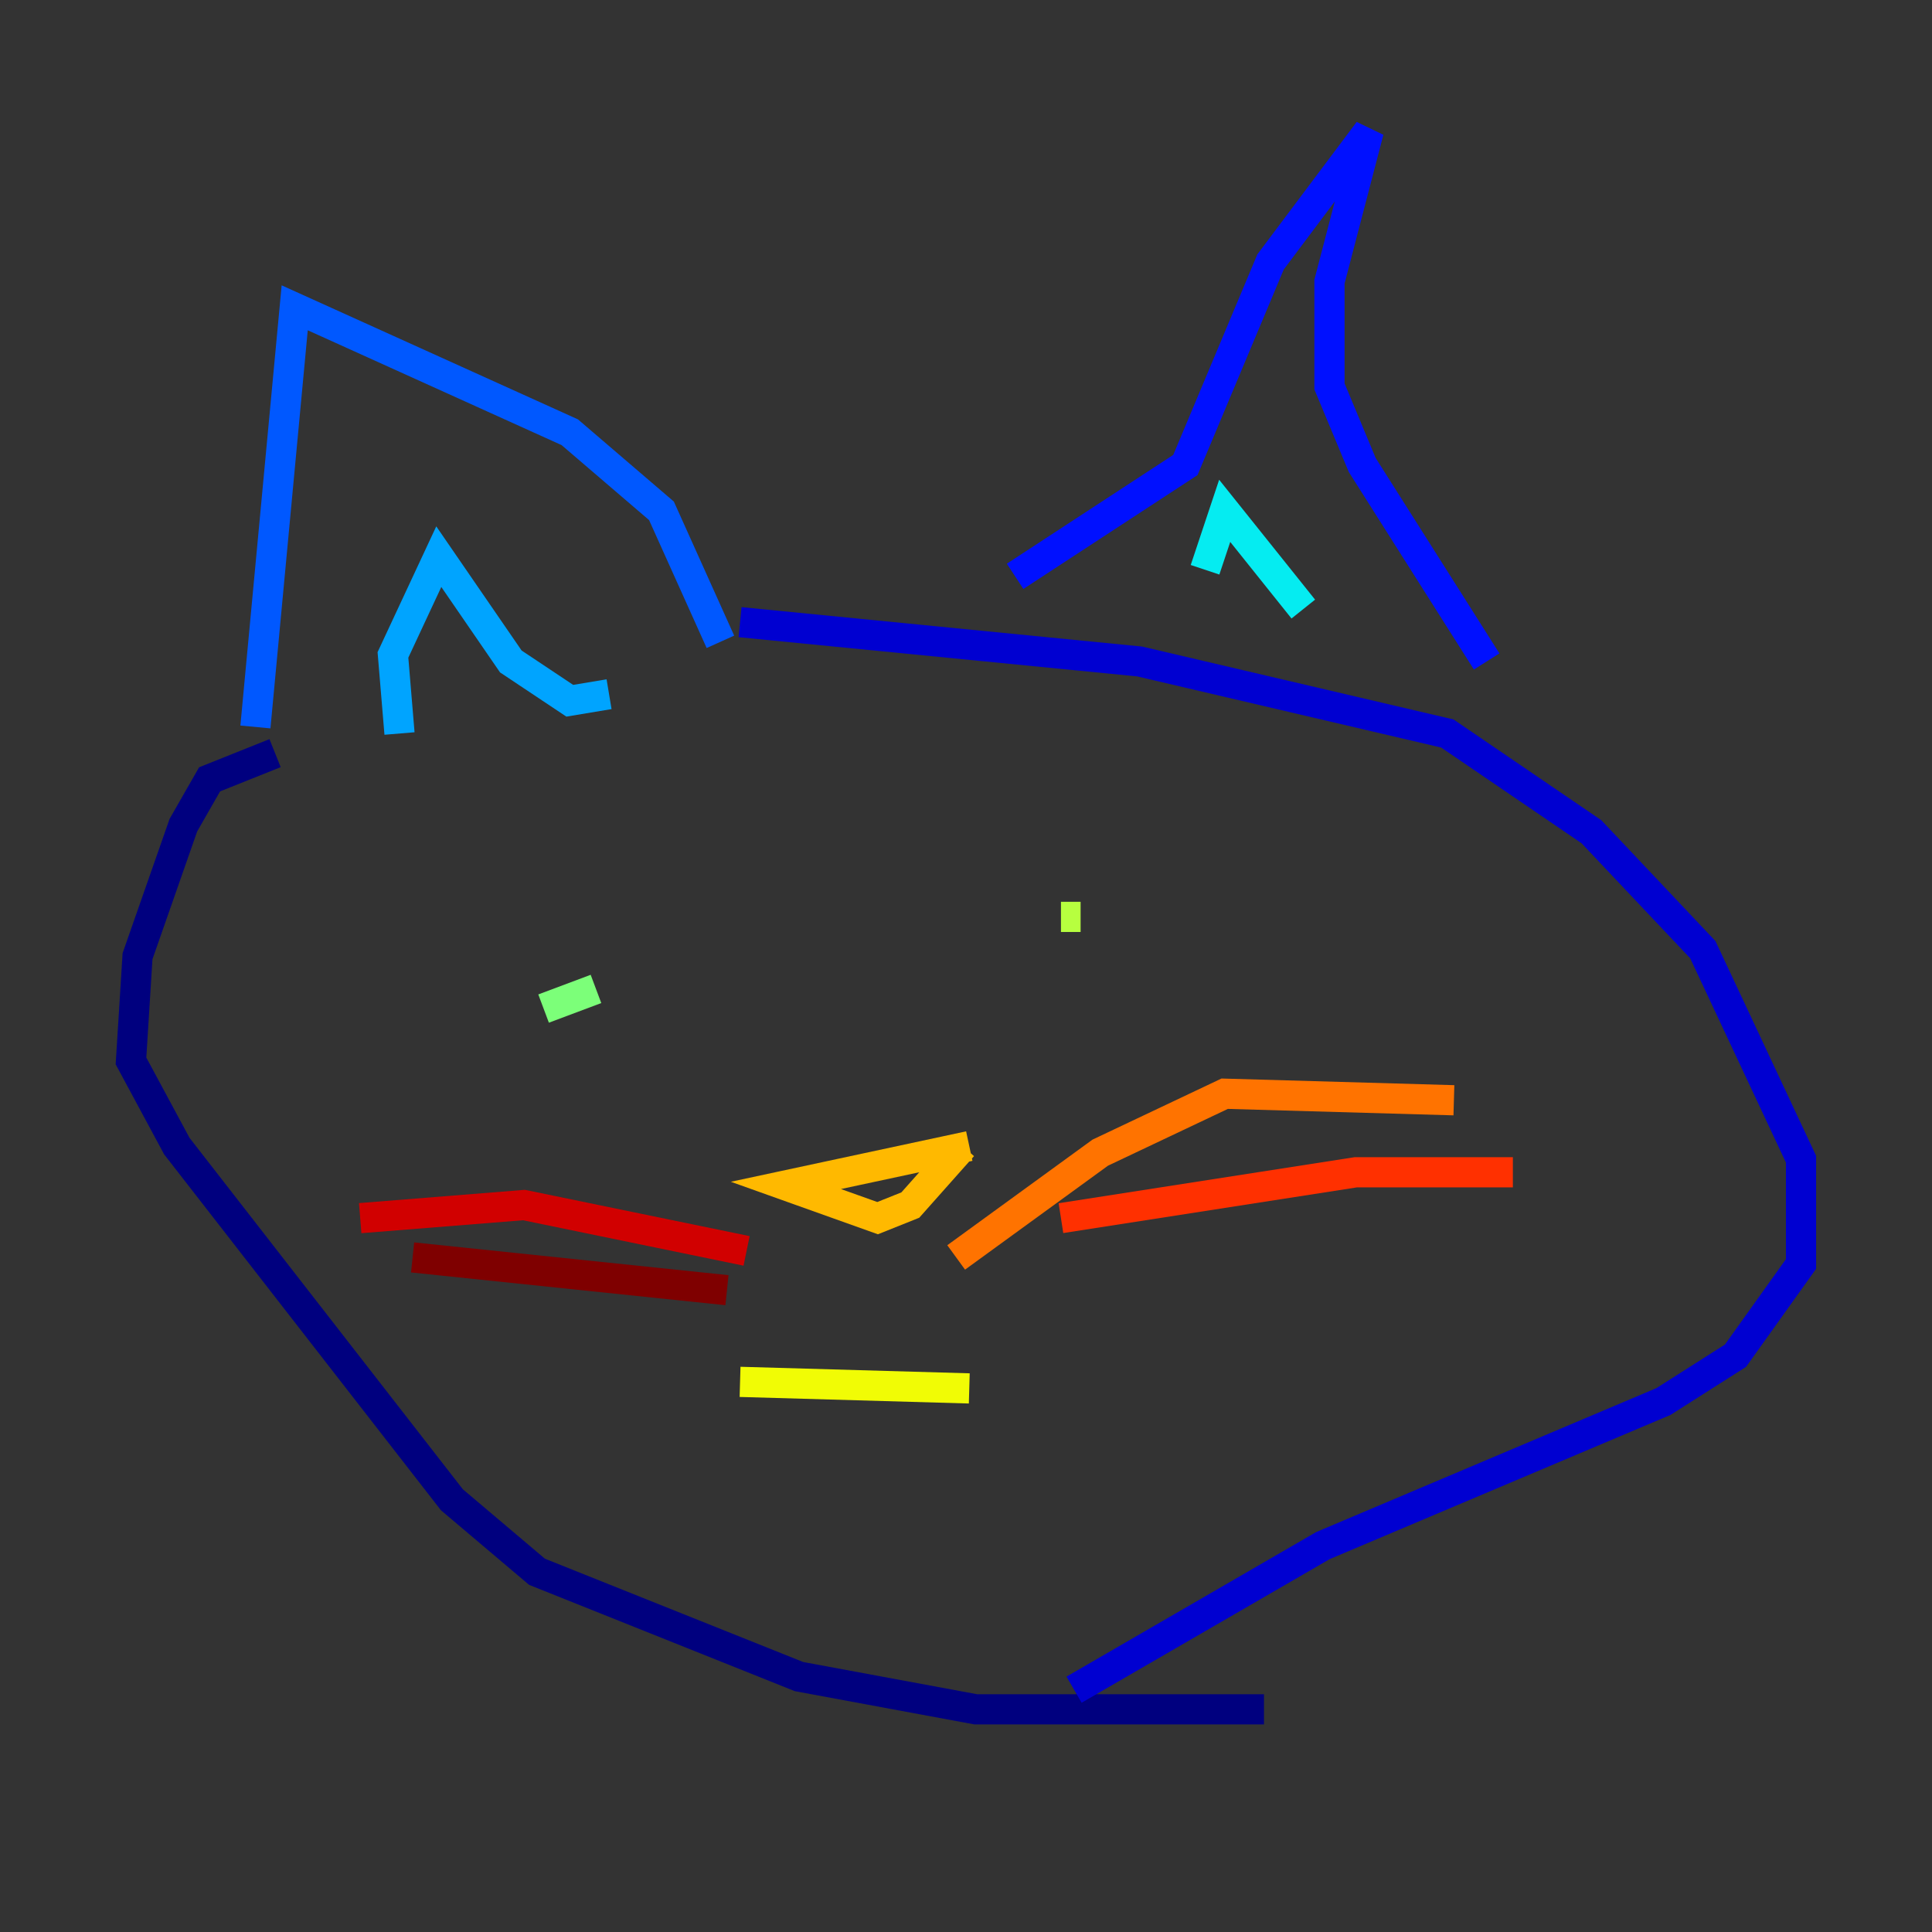 <?xml version="1.0" encoding="utf-8" ?>
<svg baseProfile="tiny" height="128" version="1.2" viewBox="0,0,128,128" width="128" xmlns="http://www.w3.org/2000/svg" xmlns:ev="http://www.w3.org/2001/xml-events" xmlns:xlink="http://www.w3.org/1999/xlink"><rect x="0" y="0" width="128" height="128" fill="#333333" stroke="none"/><defs /><polyline fill="none" points="18.224,49.898 13.885,51.634 12.149,54.671 9.112,63.349 8.678,70.291 11.715,75.932 29.939,99.363 35.58,104.136 52.936,111.078 64.651,113.248 83.742,113.248" stroke="#00007f" stroke-width="2" /><polyline fill="none" points="49.031,41.22 75.498,43.824 95.891,48.597 105.437,55.105 112.814,62.915 119.322,76.8 119.322,83.742 114.983,89.817 110.21,92.854 87.647,102.4 71.159,111.946" stroke="#0000d1" stroke-width="2" /><polyline fill="none" points="98.495,43.824 90.251,30.807 88.081,25.6 88.081,18.658 90.685,8.678 84.176,17.356 78.536,30.807 67.254,38.183" stroke="#0010ff" stroke-width="2" /><polyline fill="none" points="47.729,42.522 43.824,33.844 37.749,28.637 19.525,20.393 16.922,48.163" stroke="#0058ff" stroke-width="2" /><polyline fill="none" points="26.468,48.597 26.034,43.39 29.071,36.881 33.844,43.824 37.749,46.427 40.352,45.993" stroke="#00a4ff" stroke-width="2" /><polyline fill="none" points="79.837,37.749 81.139,33.844 86.346,40.352" stroke="#05ecf1" stroke-width="2" /><polyline fill="none" points="72.461,60.746 72.461,60.746" stroke="#3fffb7" stroke-width="2" /><polyline fill="none" points="36.014,66.82 39.485,65.519" stroke="#7cff79" stroke-width="2" /><polyline fill="none" points="70.291,60.746 71.593,60.746" stroke="#b7ff3f" stroke-width="2" /><polyline fill="none" points="49.031,91.552 64.217,91.986" stroke="#f1fc05" stroke-width="2" /><polyline fill="none" points="63.783,75.932 60.312,79.837 58.142,80.705 52.068,78.536 64.217,75.932" stroke="#ffb900" stroke-width="2" /><polyline fill="none" points="63.349,83.308 72.895,76.366 81.139,72.461 96.325,72.895" stroke="#ff7300" stroke-width="2" /><polyline fill="none" points="70.291,80.705 89.817,77.668 100.231,77.668" stroke="#ff3000" stroke-width="2" /><polyline fill="none" points="49.464,82.875 34.712,79.837 23.864,80.705" stroke="#d10000" stroke-width="2" /><polyline fill="none" points="48.163,85.478 27.336,83.308" stroke="#7f0000" stroke-width="2" /></svg>